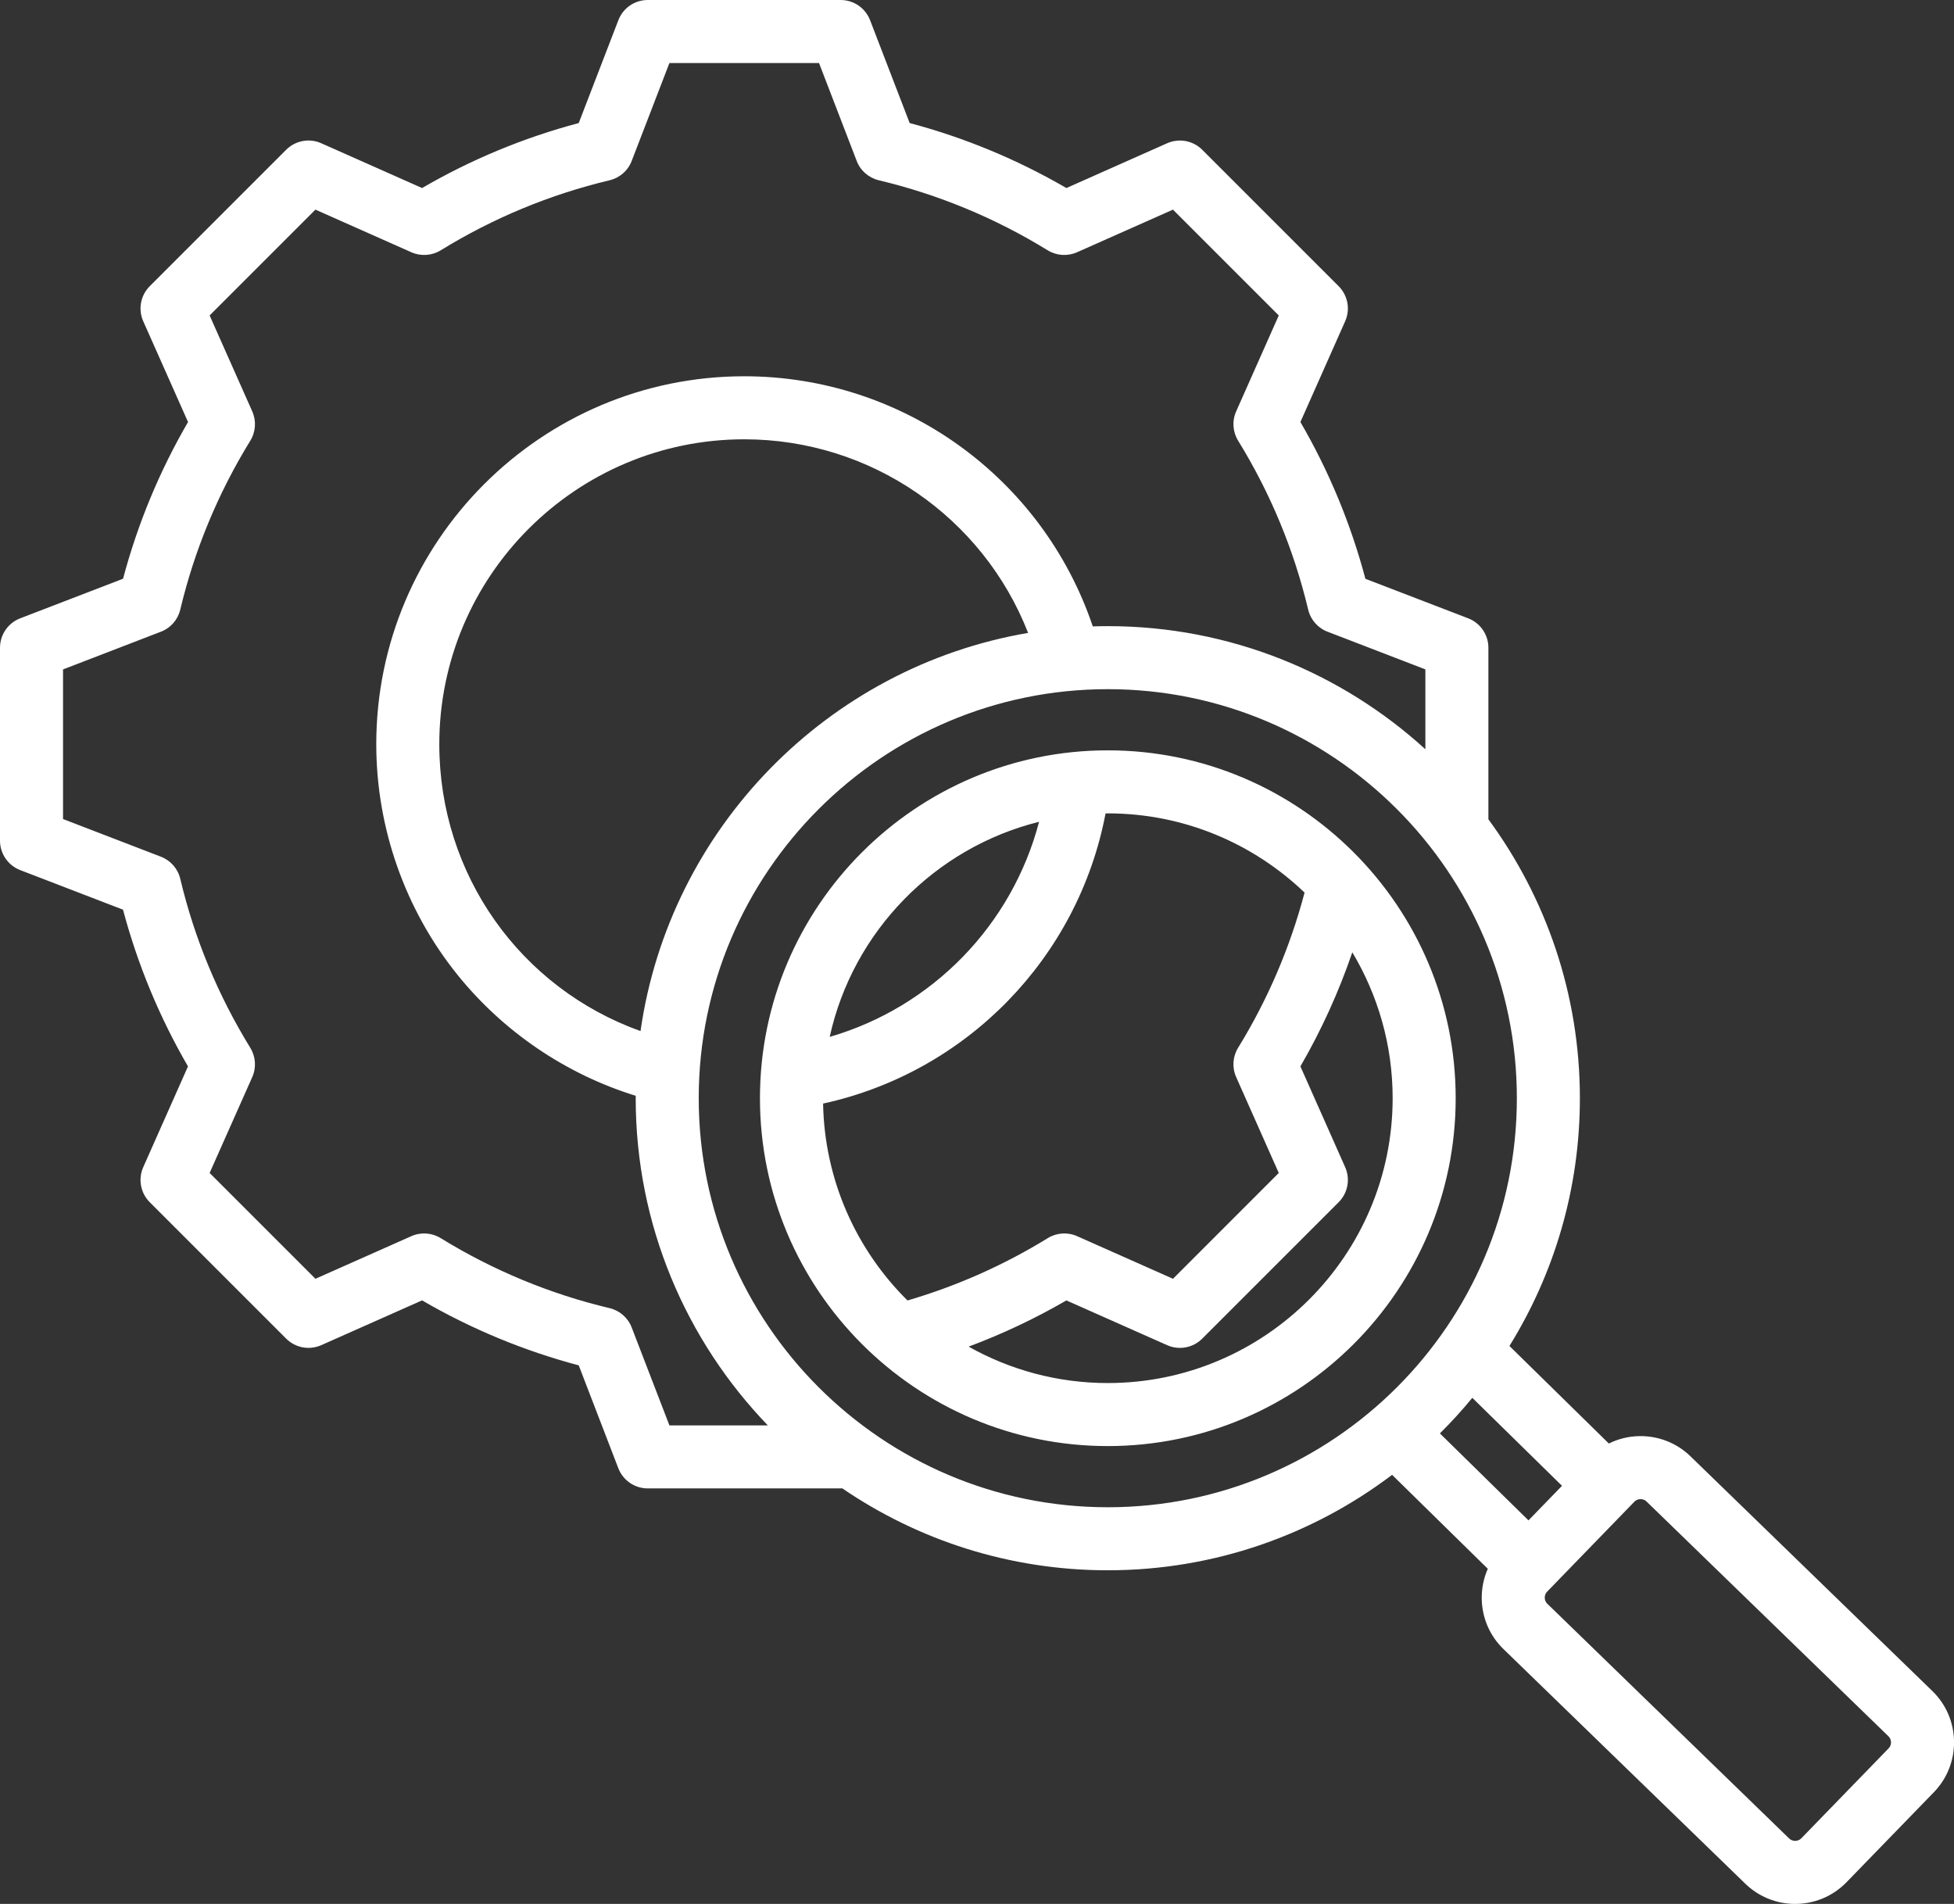 <svg width="39" height="38" viewBox="0 0 39 38" fill="none" xmlns="http://www.w3.org/2000/svg">
<rect x="0" y="0" width="39" height="38" fill="#333333" stroke="none"/>
<path d="M38.568 33.751L33.739 29.065C33.466 28.8 33.104 28.658 32.723 28.663C32.507 28.666 32.299 28.718 32.111 28.811L30.127 26.864C31.018 25.426 31.533 23.732 31.533 21.919C31.533 19.838 30.854 17.913 29.707 16.352V12.929C29.707 12.668 29.547 12.435 29.304 12.341L27.252 11.552C26.961 10.455 26.526 9.406 25.955 8.423L26.848 6.412C26.954 6.174 26.902 5.896 26.718 5.712L23.995 2.989C23.811 2.805 23.533 2.754 23.295 2.859L21.284 3.753C20.301 3.182 19.252 2.747 18.156 2.456L17.366 0.403C17.272 0.16 17.039 0 16.779 0H12.929C12.668 0 12.435 0.16 12.342 0.403L11.551 2.456C10.456 2.747 9.406 3.182 8.424 3.753L6.412 2.859C6.174 2.753 5.896 2.805 5.712 2.989L2.989 5.712C2.805 5.896 2.753 6.174 2.859 6.412L3.753 8.423C3.182 9.406 2.747 10.456 2.456 11.551L0.403 12.341C0.16 12.435 0 12.668 0 12.929V16.779C0 17.039 0.16 17.272 0.403 17.366L2.455 18.156C2.747 19.252 3.182 20.302 3.752 21.284L2.859 23.295C2.753 23.533 2.805 23.811 2.989 23.995L5.712 26.718C5.896 26.902 6.174 26.953 6.412 26.848L8.424 25.954C9.406 26.525 10.456 26.96 11.551 27.251L12.341 29.304C12.435 29.547 12.668 29.707 12.929 29.707H16.779C16.789 29.707 16.799 29.705 16.81 29.705C18.321 30.737 20.146 31.341 22.11 31.341C24.239 31.341 26.206 30.631 27.785 29.436L29.695 31.311C29.614 31.496 29.571 31.699 29.574 31.908C29.58 32.29 29.733 32.647 30.006 32.912L34.835 37.597C35.112 37.866 35.471 38 35.83 38C36.203 38 36.575 37.855 36.855 37.567L38.599 35.77C39.147 35.205 39.133 34.299 38.568 33.751ZM12.608 26.495C12.534 26.301 12.369 26.157 12.167 26.109C10.976 25.826 9.842 25.355 8.796 24.712C8.62 24.603 8.401 24.588 8.211 24.672L6.296 25.523L4.184 23.411L5.035 21.497C5.119 21.307 5.104 21.088 4.995 20.912C4.352 19.866 3.881 18.732 3.598 17.54C3.55 17.338 3.405 17.173 3.212 17.099L1.258 16.347V13.361L3.212 12.608C3.406 12.534 3.55 12.369 3.598 12.167C3.882 10.976 4.352 9.842 4.996 8.796C5.104 8.62 5.119 8.401 5.035 8.211L4.184 6.296L6.296 4.184L8.211 5.035C8.401 5.119 8.62 5.104 8.796 4.996C9.842 4.352 10.976 3.882 12.167 3.598C12.369 3.55 12.534 3.406 12.608 3.212L13.361 1.258H16.347L17.099 3.212C17.173 3.406 17.339 3.55 17.54 3.598C18.731 3.882 19.865 4.352 20.911 4.996C21.088 5.104 21.307 5.119 21.496 5.035L23.411 4.184L25.523 6.296L24.673 8.21C24.588 8.4 24.603 8.619 24.712 8.796C25.356 9.841 25.826 10.975 26.11 12.167C26.158 12.369 26.302 12.534 26.496 12.608L28.449 13.36V14.954C26.774 13.428 24.549 12.497 22.111 12.497C22.01 12.497 21.911 12.499 21.811 12.502C20.812 9.538 18.023 7.51 14.854 7.51C10.804 7.51 7.51 10.804 7.51 14.854C7.51 16.523 8.085 18.157 9.13 19.455C10.05 20.597 11.299 21.441 12.689 21.871C12.689 21.887 12.688 21.903 12.688 21.919C12.688 24.452 13.693 26.754 15.325 28.449H13.361L12.608 26.495ZM12.784 20.579C10.387 19.72 8.768 17.459 8.768 14.854C8.768 11.498 11.498 8.768 14.854 8.768C17.382 8.768 19.619 10.325 20.52 12.632C16.514 13.316 13.362 16.537 12.784 20.579ZM13.946 21.919C13.946 17.417 17.609 13.755 22.111 13.755C26.612 13.755 30.275 17.417 30.275 21.919C30.275 26.421 26.612 30.083 22.111 30.083C17.609 30.083 13.946 26.421 13.946 21.919ZM29.386 27.899L31.176 29.655L30.507 30.345L28.739 28.609C28.966 28.384 29.183 28.147 29.386 27.899ZM37.696 34.894L35.952 36.691C35.888 36.757 35.778 36.759 35.711 36.695L30.883 32.009C30.839 31.967 30.832 31.916 30.832 31.889C30.831 31.863 30.837 31.811 30.879 31.768L32.622 29.971C32.664 29.928 32.715 29.921 32.742 29.921H32.745C32.772 29.921 32.821 29.927 32.863 29.968L37.692 34.654C37.758 34.718 37.76 34.828 37.696 34.894ZM22.11 14.976C18.282 14.976 15.168 18.091 15.168 21.919C15.168 25.747 18.282 28.862 22.11 28.862C25.939 28.862 29.054 25.747 29.054 21.919C29.054 18.091 25.939 14.976 22.11 14.976ZM20.739 16.402C20.199 18.465 18.607 20.101 16.56 20.695C17.023 18.591 18.655 16.921 20.739 16.402ZM16.428 22.026C19.294 21.401 21.518 19.117 22.066 16.235C22.081 16.235 22.096 16.234 22.111 16.234C23.633 16.234 25.017 16.837 26.038 17.815C25.75 18.905 25.306 19.946 24.712 20.911C24.603 21.088 24.588 21.306 24.672 21.496L25.523 23.411L23.412 25.523L21.497 24.672C21.307 24.588 21.088 24.603 20.912 24.712C20.037 25.251 19.096 25.668 18.113 25.956C17.095 24.949 16.457 23.561 16.428 22.026ZM22.11 27.604C21.102 27.604 20.155 27.339 19.333 26.877C20.008 26.625 20.66 26.317 21.284 25.955L23.295 26.848C23.533 26.954 23.811 26.902 23.995 26.718L26.718 23.995C26.902 23.811 26.954 23.533 26.848 23.295L25.955 21.284C26.375 20.559 26.721 19.797 26.991 19.007C27.501 19.86 27.796 20.855 27.796 21.919C27.796 25.054 25.245 27.604 22.11 27.604Z" fill="white"/>
</svg>
